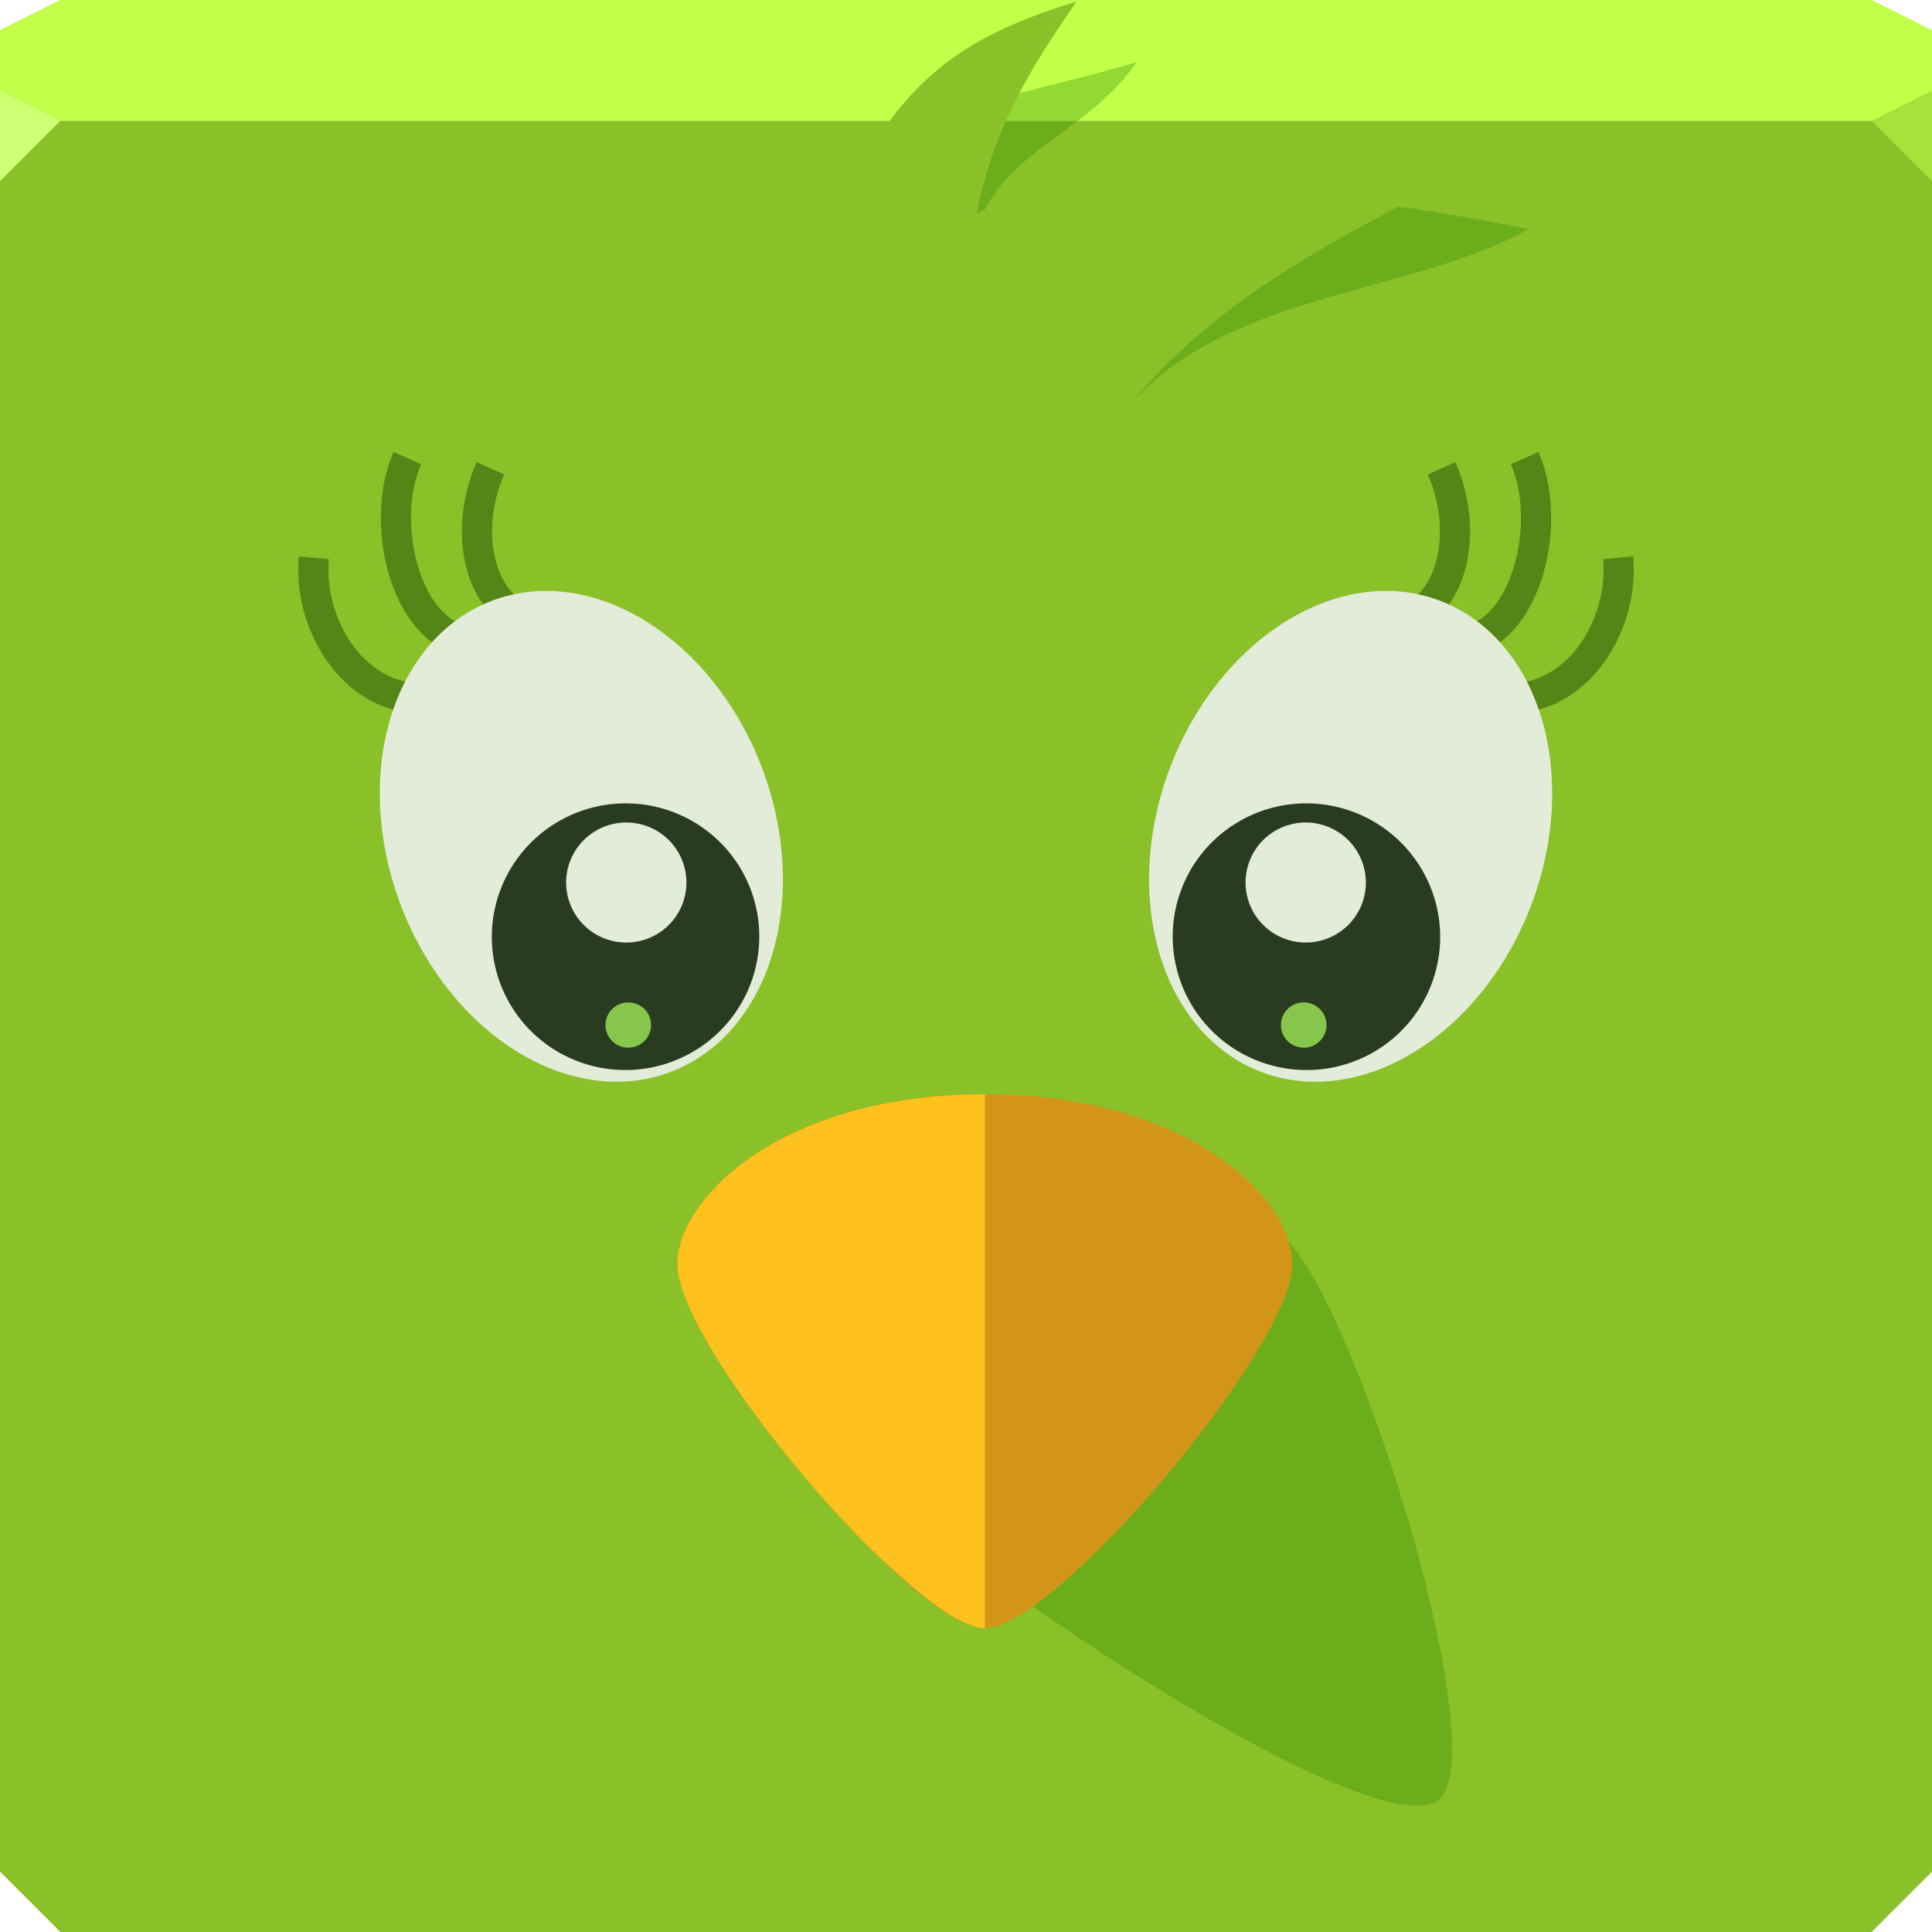 <?xml version="1.0" encoding="UTF-8" standalone="no"?>
<!-- Created with Inkscape (http://www.inkscape.org/) -->

<svg
   xmlns:dc="http://purl.org/dc/elements/1.1/"
   xmlns:cc="http://creativecommons.org/ns#"
   xmlns:rdf="http://www.w3.org/1999/02/22-rdf-syntax-ns#"
   xmlns:svg="http://www.w3.org/2000/svg"
   xmlns="http://www.w3.org/2000/svg"
   xmlns:sodipodi="http://sodipodi.sourceforge.net/DTD/sodipodi-0.dtd"
   xmlns:inkscape="http://www.inkscape.org/namespaces/inkscape"
   width="64"
   height="64"
   id="svg13094"
   version="1.1"
   inkscape:version="0.91+devel r"
   sodipodi:docname="choqok.svg">
  <sodipodi:namedview
     id="base"
     pagecolor="#ffffff"
     bordercolor="#666666"
     borderopacity="1.0"
     inkscape:pageopacity="0"
     inkscape:pageshadow="2"
     inkscape:zoom="11.313709"
     inkscape:cx="27.981782"
     inkscape:cy="31.598663"
     inkscape:document-units="px"
     inkscape:current-layer="svg13094"
     showgrid="true"
     inkscape:snap-bbox="true"
     inkscape:bbox-paths="true"
     inkscape:bbox-nodes="true"
     inkscape:snap-bbox-edge-midpoints="true"
     inkscape:snap-bbox-midpoints="true"
     inkscape:object-paths="true"
     inkscape:snap-intersection-paths="true"
     inkscape:object-nodes="true"
     inkscape:snap-smooth-nodes="true"
     inkscape:snap-midpoints="true"
     inkscape:snap-object-midpoints="true"
     inkscape:snap-center="true"
     showguides="true"
     inkscape:guide-bbox="true"
     inkscape:window-width="1920"
     inkscape:window-height="1023"
     inkscape:window-x="-10"
     inkscape:window-y="35"
     inkscape:window-maximized="1"
     inkscape:snap-global="false"
     fit-margin-top="0"
     fit-margin-left="0"
     fit-margin-right="0"
     fit-margin-bottom="0"
     showborder="true"
     inkscape:showpageshadow="false"
     inkscape:snap-page="true">
    <inkscape:grid
       type="xygrid"
       id="grid3075"
       empspacing="5"
       visible="true"
       enabled="true"
       snapvisiblegridlinesonly="true"
       originx="0px"
       originy="18px" />
  </sodipodi:namedview>
  <defs
     id="defs13096" />
  <path
     style="color:#000000;fill:#8ac028;fill-opacity:1;fill-rule:nonzero;stroke:none;stroke-width:2.286;marker:none;visibility:visible;display:inline;overflow:visible;enable-background:accumulate"
     d="M 0 4 L 0 34 L 0 62 L 2 64 L 32 64 L 62 64 L 64 62 L 64 34 L 64 4 L 32 4 L 0 4 z "
     id="path3056" />
  <path
     style="color:#000000;fill:#c1ff49;fill-opacity:1;fill-rule:nonzero;stroke:none;stroke-width:2.286;marker:none;visibility:visible;display:inline;overflow:visible;enable-background:accumulate"
     d="M 2 0 L 0 1 L 0 4 L 32 4 L 64 4 L 64 1 L 62 0 L 32 0 L 2 0 z "
     id="path3029" />
  <path
     style="fill:#d0ff75;fill-opacity:1;fill-rule:nonzero"
     d="M 0,3 0,6 2,4 Z"
     id="path4298"
     inkscape:connector-curvature="0"
     sodipodi:nodetypes="cccc" />
  <path
     d="M 64,6 62,4 64,3 z"
     id="path3028"
     style="fill:#a7e139;fill-opacity:1"
     inkscape:connector-curvature="0" />
  <g
     id="g3043"
     inkscape:export-filename="folder.png"
     inkscape:export-xdpi="90"
     inkscape:export-ydpi="90"
     transform="translate(-0.625,0.082)" />
  <g
     id="scalable"
     transform="matrix(1.039,0,0,1.039,1214.722,1878.812)"
     inkscape:label="#g3701"
     style="fill:#ffffff" />
  <path
     style="color:#000000;display:inline;overflow:visible;visibility:visible;fill:#2a8200;fill-opacity:0.304;fill-rule:nonzero;stroke:none;stroke-width:2.286;marker:none;enable-background:accumulate"
     d="M 27.173,8 C 29.434,3.392 32.897,3.485 37.66,2.055 35.736,4.819 32.489,5.009 32.08,8.851 Z"
     id="path3014"
     inkscape:connector-curvature="0"
     sodipodi:nodetypes="cccc" />
  <path
     sodipodi:nodetypes="cccc"
     inkscape:connector-curvature="0"
     id="path4236"
     d="M 27.173,8 C 29.434,3.392 30.897,1.485 35.66,0.055 33.736,2.819 32.489,5.009 32.08,8.851 Z"
     style="color:#000000;display:inline;overflow:visible;visibility:visible;fill:#8ac028;fill-opacity:1;fill-rule:nonzero;stroke:none;stroke-width:2.286;marker:none;enable-background:accumulate" />
  <path
     sodipodi:nodetypes="cccc"
     inkscape:connector-curvature="0"
     id="path5258"
     d="M 27.784,9.62 C 33.656,5.587 42.464,5.893 50.63,7.591 46.6,9.834 40.381,9.656 37.169,13.731 Z"
     style="color:#000000;display:inline;overflow:visible;visibility:visible;fill:#2a8200;fill-opacity:0.304;fill-rule:nonzero;stroke:none;stroke-width:2.286;marker:none;enable-background:accumulate" />
  <path
     style="color:#000000;display:inline;overflow:visible;visibility:visible;fill:#8ac028;fill-opacity:1;fill-rule:nonzero;stroke:none;stroke-width:2.286;marker:none;enable-background:accumulate"
     d="M 27.784,9.62 C 33.656,5.587 40.464,3.893 48.63,5.591 44.6,7.834 40.381,9.656 37.169,13.731 Z"
     id="path4238"
     inkscape:connector-curvature="0"
     sodipodi:nodetypes="cccc" />
  <path
     sodipodi:nodetypes="cc"
     inkscape:connector-curvature="0"
     id="path3803"
     d="M 17.969,20.667 C 15.859,20.406 15.298,17.631 16.246,15.513"
     style="color:#000000;fill:none;stroke:#548617;stroke-width:1;stroke-miterlimit:4;stroke-dasharray:none;marker:none;visibility:visible;display:inline;overflow:visible;enable-background:accumulate;stroke-opacity:1" />
  <path
     style="color:#000000;fill:none;stroke:#548617;stroke-width:1;stroke-miterlimit:4;stroke-dasharray:none;marker:none;visibility:visible;display:inline;overflow:visible;enable-background:accumulate;stroke-opacity:1"
     d="M 15.535,21.25 C 13.426,20.989 12.548,17.295 13.496,15.177"
     id="path3805"
     inkscape:connector-curvature="0"
     sodipodi:nodetypes="cc" />
  <path
     style="color:#000000;fill:none;stroke:#548617;stroke-width:1;stroke-miterlimit:4;stroke-dasharray:none;marker:none;visibility:visible;display:inline;overflow:visible;enable-background:accumulate;stroke-opacity:1"
     d="m 13.596,23.113 c -2.109,-0.261 -3.387,-2.619 -3.199,-4.636"
     id="path3807"
     inkscape:connector-curvature="0"
     sodipodi:nodetypes="cc" />
  <path
     sodipodi:type="arc"
     style="color:#000000;fill:#e2ecd9;fill-opacity:1;fill-rule:nonzero;stroke:none;stroke-width:2.286;marker:none;visibility:visible;display:inline;overflow:visible;enable-background:accumulate"
     id="path5213"
     sodipodi:cx="93.5"
     sodipodi:cy="31.5"
     sodipodi:rx="6.5"
     sodipodi:ry="8.5"
     d="m 100,31.5 a 6.5,8.5 0 1 1 -13,0 6.5,8.5 0 1 1 13,0 z"
     transform="matrix(0.922,-0.346,0.346,0.919,-77.848,31.107)" />
  <path
     sodipodi:type="arc"
     style="color:#000000;fill:#2a3c1f;fill-opacity:1;fill-rule:nonzero;stroke:none;stroke-width:2.286;marker:none;visibility:visible;display:inline;overflow:visible;enable-background:accumulate"
     id="path4925"
     sodipodi:cx="95.282631"
     sodipodi:cy="34.389904"
     sodipodi:rx="4.5078053"
     sodipodi:ry="4.5078053"
     d="m 99.79,34.39 a 4.508,4.508 0 1 1 -9.016,0 4.508,4.508 0 1 1 9.016,0 z"
     transform="matrix(0.974,-0.131,0.13,0.971,-76.553,10.119)" />
  <path
     sodipodi:type="arc"
     style="color:#000000;fill:#e2ecd9;fill-opacity:1;fill-rule:nonzero;stroke:none;stroke-width:2.286;marker:none;visibility:visible;display:inline;overflow:visible;enable-background:accumulate"
     id="path4927"
     sodipodi:cx="95.282631"
     sodipodi:cy="34.389904"
     sodipodi:rx="4.5078053"
     sodipodi:ry="4.5078053"
     d="m 99.79,34.39 a 4.508,4.508 0 1 1 -9.016,0 4.508,4.508 0 1 1 9.016,0 z"
     transform="matrix(0.438,-0.059,0.059,0.437,-23.016,19.828)" />
  <path
     transform="matrix(0.166,-0.022,0.022,0.165,4.24,30.378)"
     d="m 99.79,34.39 a 4.508,4.508 0 1 1 -9.016,0 4.508,4.508 0 1 1 9.016,0 z"
     sodipodi:ry="4.5078053"
     sodipodi:rx="4.5078053"
     sodipodi:cy="34.389904"
     sodipodi:cx="95.282631"
     id="path3811"
     style="color:#000000;fill:#abff5e;fill-opacity:0.707;fill-rule:nonzero;stroke:none;stroke-width:2.286;marker:none;visibility:visible;display:inline;overflow:visible;enable-background:accumulate"
     sodipodi:type="arc" />
  <path
     style="color:#000000;fill:none;stroke:#548617;stroke-width:1;stroke-miterlimit:4;stroke-dasharray:none;marker:none;visibility:visible;display:inline;overflow:visible;enable-background:accumulate;stroke-opacity:1"
     d="m 46.031,20.667 c 2.109,-0.261 2.67,-3.036 1.723,-5.154"
     id="path5165"
     inkscape:connector-curvature="0"
     sodipodi:nodetypes="cc" />
  <path
     sodipodi:nodetypes="cc"
     inkscape:connector-curvature="0"
     id="path5167"
     d="m 48.465,21.25 c 2.109,-0.261 2.987,-3.955 2.04,-6.073"
     style="color:#000000;fill:none;stroke:#548617;stroke-width:1;stroke-miterlimit:4;stroke-dasharray:none;marker:none;visibility:visible;display:inline;overflow:visible;enable-background:accumulate;stroke-opacity:1" />
  <path
     sodipodi:nodetypes="cc"
     inkscape:connector-curvature="0"
     id="path5169"
     d="m 50.404,23.113 c 2.109,-0.261 3.387,-2.619 3.199,-4.636"
     style="color:#000000;fill:none;stroke:#548617;stroke-width:1;stroke-miterlimit:4;stroke-dasharray:none;marker:none;visibility:visible;display:inline;overflow:visible;enable-background:accumulate;stroke-opacity:1" />
  <path
     transform="matrix(-0.922,-0.346,-0.346,0.919,141.848,31.107)"
     d="m 100,31.5 a 6.5,8.5 0 1 1 -13,0 6.5,8.5 0 1 1 13,0 z"
     sodipodi:ry="8.5"
     sodipodi:rx="6.5"
     sodipodi:cy="31.5"
     sodipodi:cx="93.5"
     id="path5229"
     style="color:#000000;fill:#e2ecd9;fill-opacity:1;fill-rule:nonzero;stroke:none;stroke-width:2.286;marker:none;visibility:visible;display:inline;overflow:visible;enable-background:accumulate"
     sodipodi:type="arc" />
  <path
     transform="matrix(-0.974,-0.131,-0.13,0.971,140.553,10.119)"
     d="m 99.79,34.39 a 4.508,4.508 0 1 1 -9.016,0 4.508,4.508 0 1 1 9.016,0 z"
     sodipodi:ry="4.5078053"
     sodipodi:rx="4.5078053"
     sodipodi:cy="34.389904"
     sodipodi:cx="95.282631"
     id="path5173"
     style="color:#000000;fill:#2a3c1f;fill-opacity:1;fill-rule:nonzero;stroke:none;stroke-width:2.286;marker:none;visibility:visible;display:inline;overflow:visible;enable-background:accumulate"
     sodipodi:type="arc" />
  <path
     transform="matrix(-0.438,-0.059,-0.059,0.437,87.016,19.828)"
     d="m 99.79,34.39 a 4.508,4.508 0 1 1 -9.016,0 4.508,4.508 0 1 1 9.016,0 z"
     sodipodi:ry="4.5078053"
     sodipodi:rx="4.5078053"
     sodipodi:cy="34.389904"
     sodipodi:cx="95.282631"
     id="path5175"
     style="color:#000000;fill:#e2ecd9;fill-opacity:1;fill-rule:nonzero;stroke:none;stroke-width:2.286;marker:none;visibility:visible;display:inline;overflow:visible;enable-background:accumulate"
     sodipodi:type="arc" />
  <path
     sodipodi:type="arc"
     style="color:#000000;fill:#abff5e;fill-opacity:0.707;fill-rule:nonzero;stroke:none;stroke-width:2.286;marker:none;visibility:visible;display:inline;overflow:visible;enable-background:accumulate"
     id="path5177"
     sodipodi:cx="95.282631"
     sodipodi:cy="34.389904"
     sodipodi:rx="4.5078053"
     sodipodi:ry="4.5078053"
     d="m 99.79,34.39 a 4.508,4.508 0 1 1 -9.016,0 4.508,4.508 0 1 1 9.016,0 z"
     transform="matrix(-0.166,-0.022,-0.022,0.165,59.76,30.378)" />
  <path
     style="color:#000000;fill:#2a8200;fill-opacity:0.304;stroke:none;stroke-width:2.286;marker:none;visibility:visible;display:inline;overflow:visible;enable-background:accumulate;opacity:1;stroke-linecap:butt;stroke-linejoin:miter;stroke-miterlimit:4;stroke-dasharray:none;stroke-dashoffset:0;stroke-opacity:1"
     d="m 31.582,39.522 c -6.264,2.157 -9.312,1.523 -8.921,2.902 1.313,4.63 21.886,18.868 24.9,17.268 2.015,-1.07 -2.096,-14.922 -4.658,-18.302 -2.017,-2.662 -5.058,-4.025 -11.322,-1.867 z"
     id="path3815"
     inkscape:connector-curvature="0"
     sodipodi:nodetypes="sssss" />
  <path
     style="color:#000000;fill:#d39518;fill-opacity:1;stroke:none;stroke-width:1;marker:none;visibility:visible;display:inline;overflow:visible;enable-background:accumulate"
     d="M 32.625 36.25 C 25.878 36.25 22.438 39.703 22.438 41.875 C 22.438 44.634 30.302 53.938 32.625 53.938 C 34.948 53.938 42.812 44.634 42.812 41.875 C 42.812 39.703 39.372 36.25 32.625 36.25 z "
     id="path5084" />
  <path
     style="color:#000000;display:inline;overflow:visible;visibility:visible;fill:#ffc11d;fill-opacity:1;stroke:none;stroke-width:1.144;marker:none;enable-background:accumulate"
     d="M 32.625 36.25 C 25.878 36.25 22.438 39.703 22.438 41.875 C 22.438 43.705 25.893 48.401 28.9 51.365 C 29.472 51.905 30.034 52.409 30.559 52.832 C 30.813 53.037 31.055 53.214 31.293 53.381 C 31.823 53.725 32.288 53.938 32.625 53.938 L 32.625 36.25 z "
     id="path5111" />
</svg>
